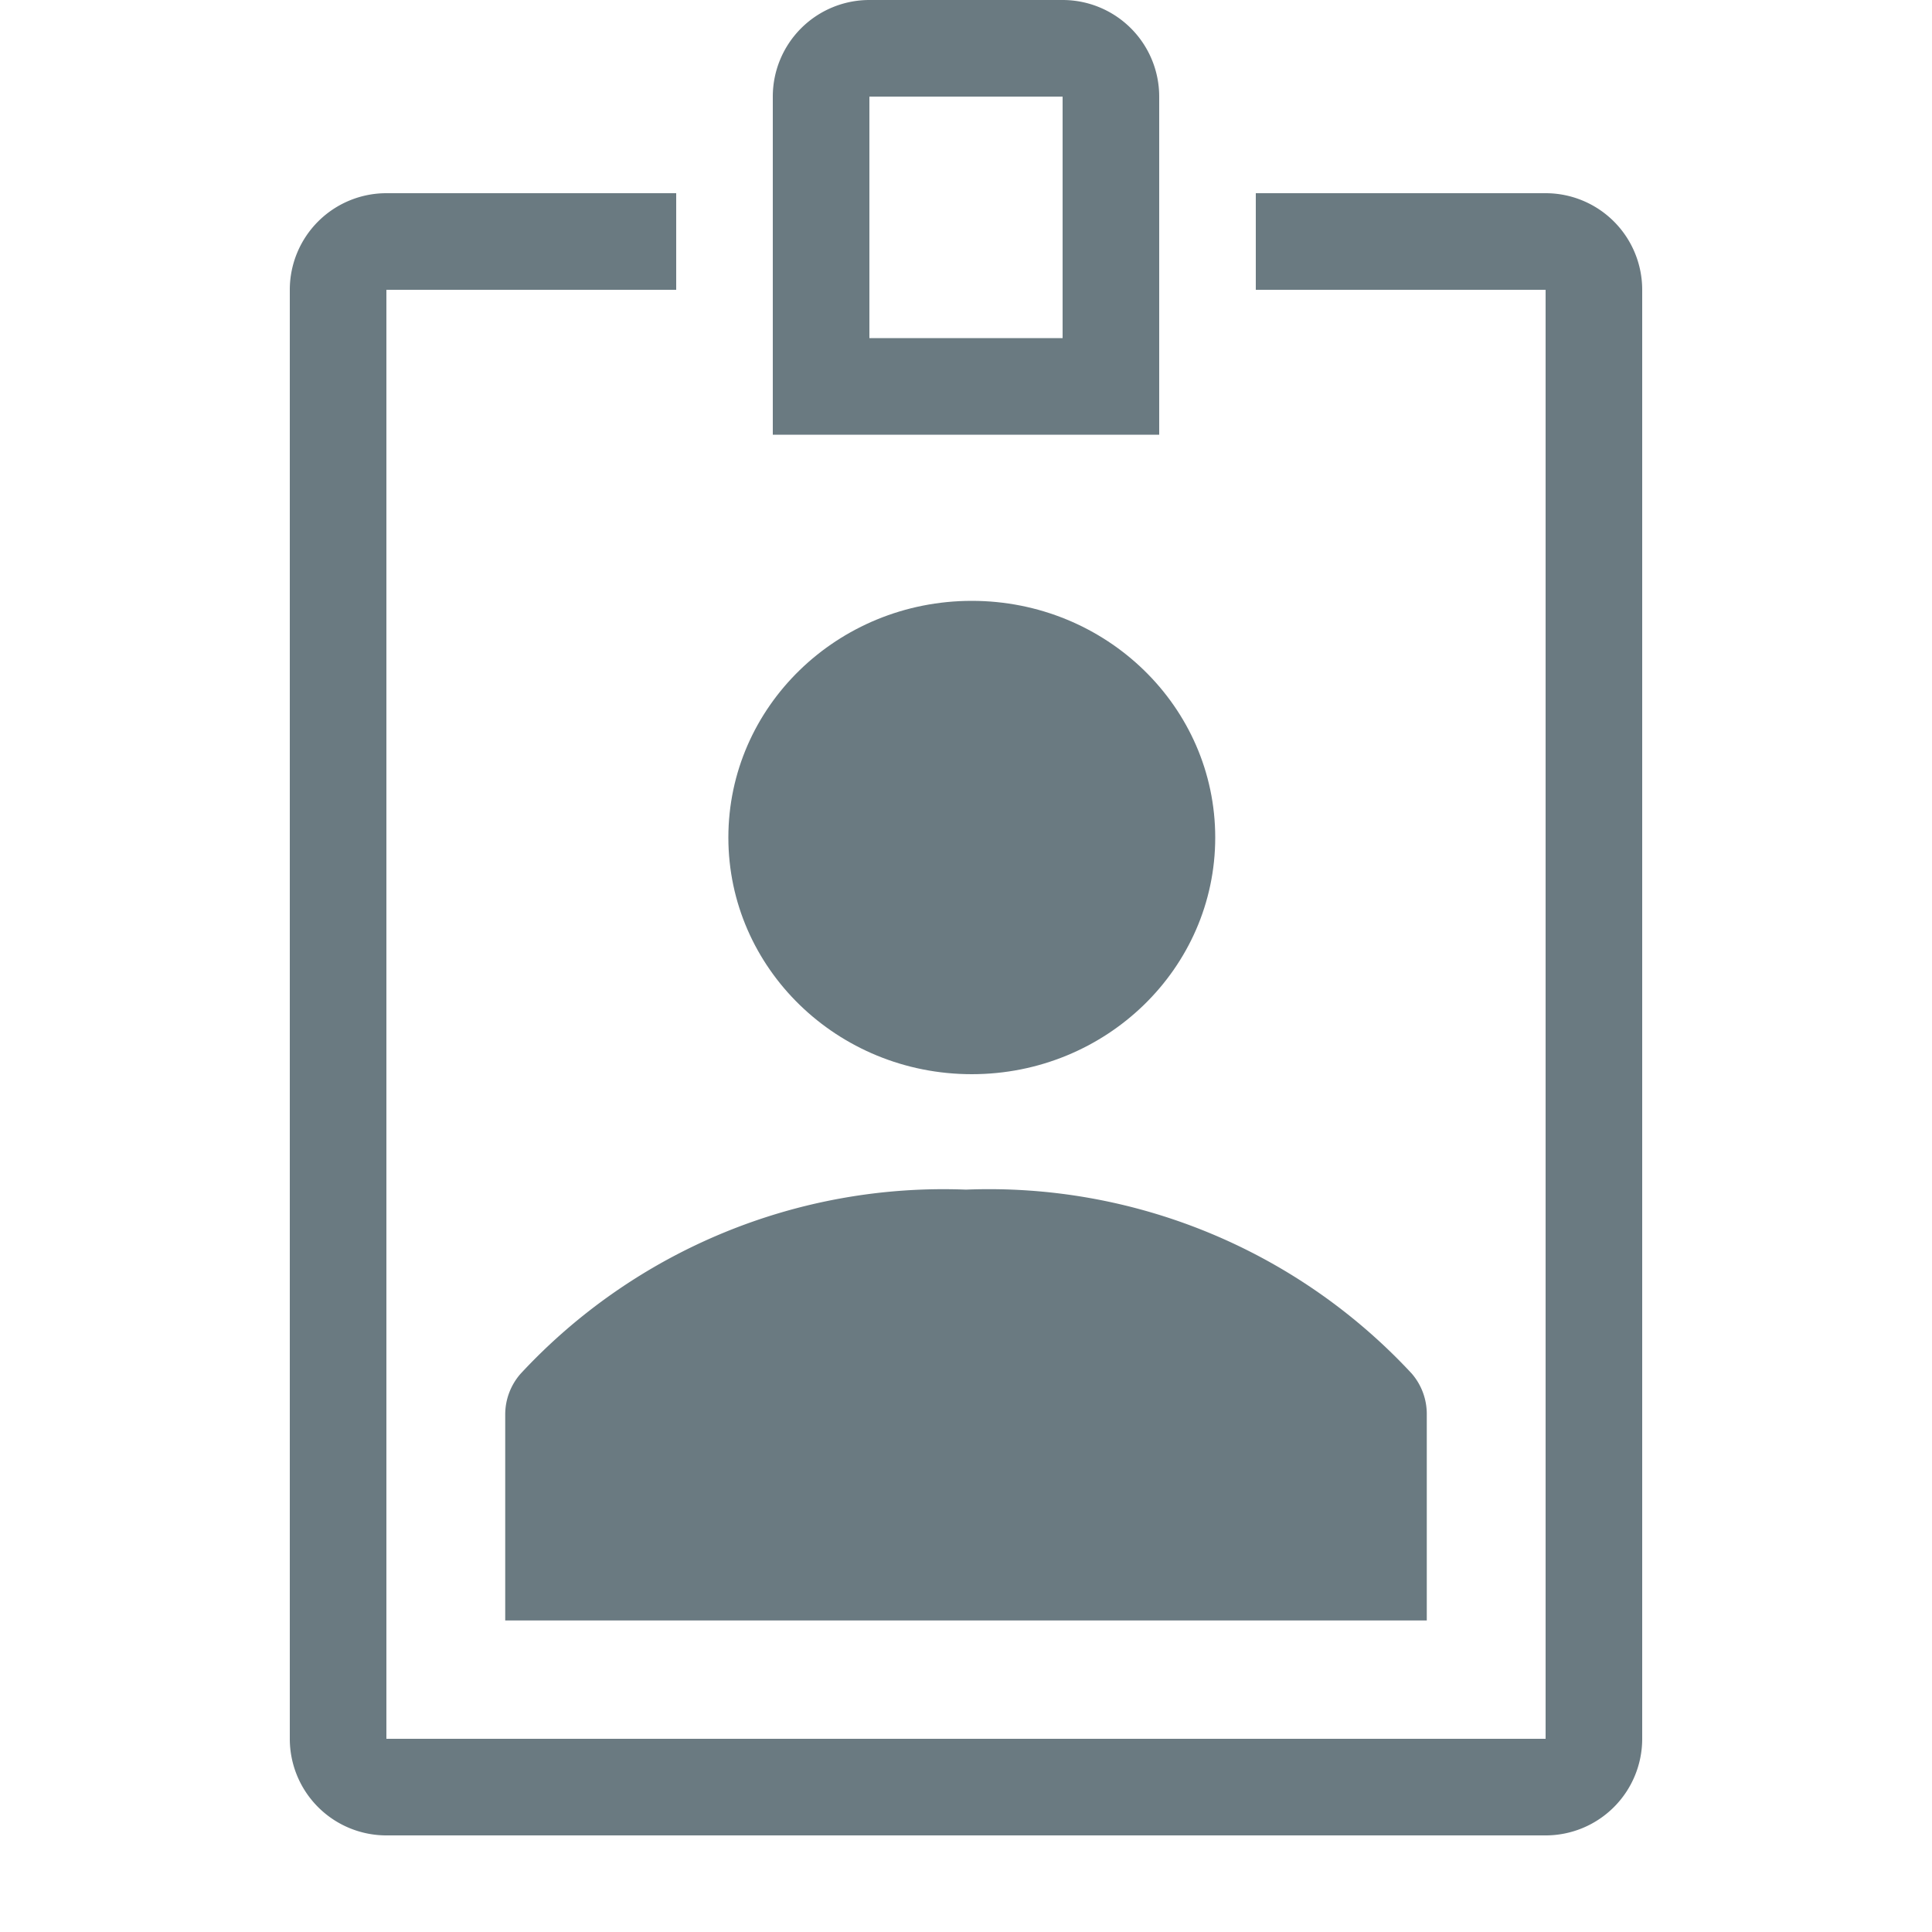 <svg xmlns="http://www.w3.org/2000/svg" viewBox="0 0 40 40"><title>change credentials</title><g id="69a8175b-68a8-4e33-a16f-0a9f21368476" data-name="icon"><ellipse cx="20.12" cy="17.34" rx="5.04" ry="4.9" fill="#6a7a81"></ellipse><path d="M10.78,28.44a1.28,1.28,0,0,0-.32.85v4.26H29.54V29.29a1.28,1.28,0,0,0-.31-.85A11.94,11.94,0,0,0,20,24.63,11.94,11.94,0,0,0,10.78,28.44Z" fill="#6a7a81"></path><path d="M32,4H26V6h6V36H8V6h6V4H8A2,2,0,0,0,6,6V36a2,2,0,0,0,2,2H32a2,2,0,0,0,2-2V6A2,2,0,0,0,32,4Z" fill="#6a7a81"></path><path d="M24,2a2,2,0,0,0-2-2H18a2,2,0,0,0-2,2V9h8ZM22,7H18V2h4Z" fill="#6a7a81"></path></g></svg>